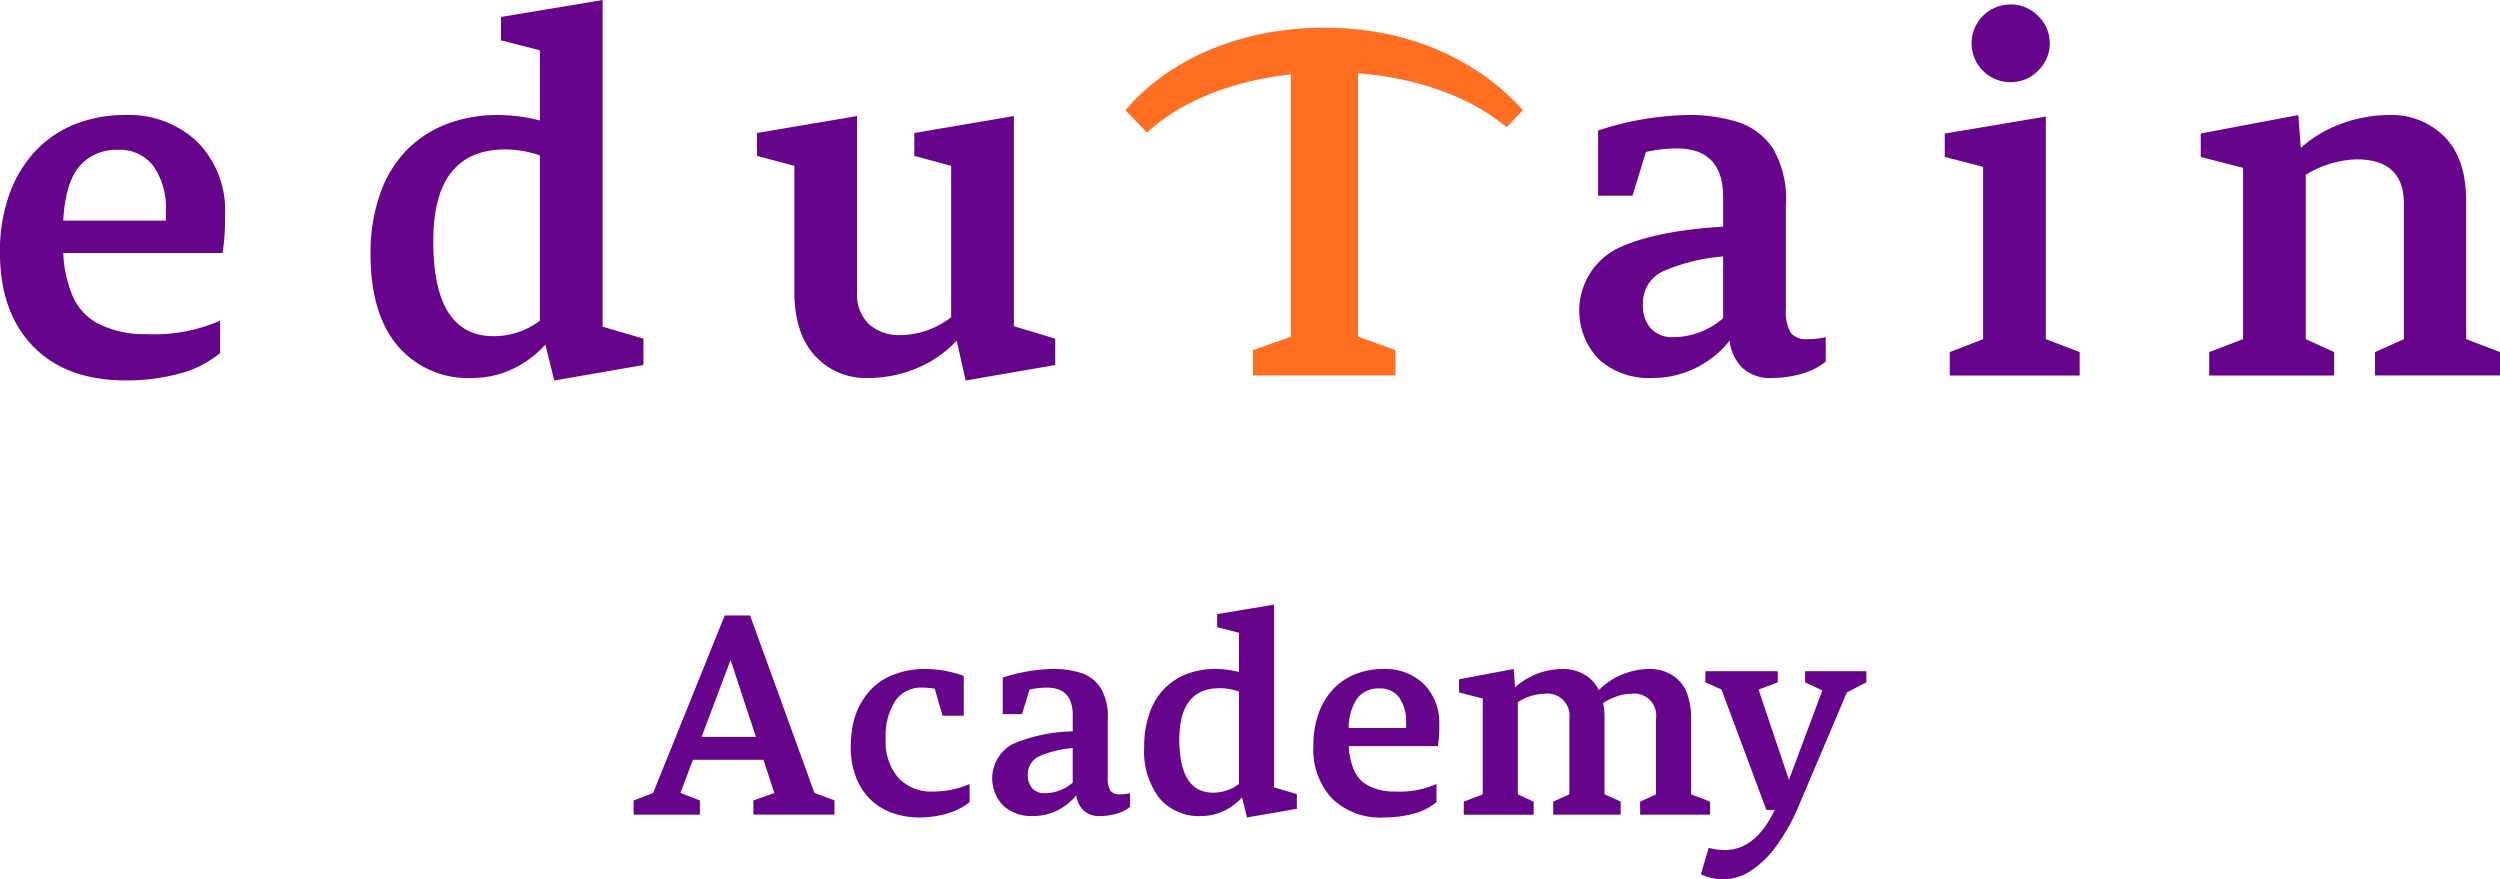 <svg xmlns="http://www.w3.org/2000/svg" width="252.011" height="88.637" viewBox="0 0 252.011 88.637">
  <g id="Group_1748" data-name="Group 1748" transform="translate(-216.565 -348.09)">
    <g id="Group_1747" data-name="Group 1747" transform="translate(216.565 348.09)">
      <g id="Group_1745" data-name="Group 1745">
        <path id="Path_5005" data-name="Path 5005" d="M229.165,372.877a10.031,10.031,0,0,1,7.3,2.711,9.819,9.819,0,0,1,2.786,7.38,22.241,22.241,0,0,1-.251,3.815H222.94a12.482,12.482,0,0,0,.9,4.217,5.683,5.683,0,0,0,2.736,2.962,10.316,10.316,0,0,0,4.794,1,16.49,16.49,0,0,0,7.38-1.356v3.263a10.6,10.6,0,0,1-4.142,2.083,20.247,20.247,0,0,1-5.347.678q-6.024,0-9.362-3.439t-3.339-9.463a17.019,17.019,0,0,1,.954-5.873,12.387,12.387,0,0,1,2.661-4.393,11.09,11.09,0,0,1,4.016-2.686A13.513,13.513,0,0,1,229.165,372.877Zm-.7,3.514a4.824,4.824,0,0,0-3.916,1.681q-1.406,1.683-1.607,5.448h10.342v-1a7.339,7.339,0,0,0-1.23-4.468A4.193,4.193,0,0,0,228.463,376.391Z" transform="translate(-216.565 -361.281)" fill="#66048b"/>
        <path id="Path_5006" data-name="Path 5006" d="M319.793,348.09v32.932l4.116,1.205v2.661l-8.986,1.556-.9-3.615a10.328,10.328,0,0,1-3.364,2.485,9.481,9.481,0,0,1-4.016.878,9.3,9.3,0,0,1-7.506-3.237q-2.736-3.239-2.736-9.213a17.909,17.909,0,0,1,.979-6.15,11.918,11.918,0,0,1,2.711-4.418,11.329,11.329,0,0,1,4.066-2.61,14.22,14.22,0,0,1,5.045-.88,16.8,16.8,0,0,1,4.267.553v-7.078l-3.916-1V349.8ZM308.8,381.977a7.681,7.681,0,0,0,4.669-1.557V363.753a10.937,10.937,0,0,0-3.464-.6q-7.28,0-7.279,9.238Q302.725,381.977,308.8,381.977Z" transform="translate(-259.049 -348.09)" fill="#66048b"/>
        <path id="Path_5007" data-name="Path 5007" d="M389.758,373.093v17.771a4.142,4.142,0,0,0,1.2,3.213,4.569,4.569,0,0,0,3.213,1.1,8.474,8.474,0,0,0,5.07-1.807V378.113l-3.715-1V374.8l10.04-1.707v21.185l4.167,1.255v2.661L400.7,399.75l-.9-4.016a11.64,11.64,0,0,1-4.092,2.812,12.68,12.68,0,0,1-4.844.953,6.924,6.924,0,0,1-5.371-2.259q-2.059-2.259-2.059-6.476V378.113l-3.765-1V374.8Z" transform="translate(-303.361 -361.396)" fill="#66048b"/>
        <g id="Group_1744" data-name="Group 1744" transform="translate(113.449 2.793)">
          <path id="Path_5008" data-name="Path 5008" d="M482.508,358.654v26.555l3.771,1.352v2.554H471.912v-2.554l3.822-1.352V358.762c-6.091.664-11.3,2.849-14.5,5.876l-2.175-2.264c4-4.744,11.065-8.314,20.038-8.314s15.776,3.57,20.033,8.314l-1.647,1.717C494.045,361.171,488.684,359.136,482.508,358.654Z" transform="translate(-459.06 -354.06)" fill="#ff6e21"/>
        </g>
        <path id="Path_5009" data-name="Path 5009" d="M567.572,372.877a16.412,16.412,0,0,1,5.4.754,6.71,6.71,0,0,1,3.414,2.661,10.131,10.131,0,0,1,1.28,5.622v10.492a4.326,4.326,0,0,0,.477,2.409,1.95,1.95,0,0,0,1.682.652,7.656,7.656,0,0,0,1.857-.2v2.46a6.789,6.789,0,0,1-2.51,1.255,10.893,10.893,0,0,1-2.912.4,4.12,4.12,0,0,1-2.962-1,4.564,4.564,0,0,1-1.305-2.761,9.93,9.93,0,0,1-7.831,3.765,7.523,7.523,0,0,1-5.322-1.857,7.046,7.046,0,0,1,1.632-11.094q3.639-1.857,10.868-2.309v-2.962q0-4.92-4.669-4.919a14.593,14.593,0,0,0-3.113.351L562.2,381.01h-3.464v-6.576A30.776,30.776,0,0,1,567.572,372.877Zm-1.256,22.39a7.722,7.722,0,0,0,5.021-1.907v-6.225a18.75,18.75,0,0,0-6.024,1.481,3.515,3.515,0,0,0-2.058,3.39,3.4,3.4,0,0,0,.8,2.384A2.9,2.9,0,0,0,566.316,395.267Z" transform="translate(-397.639 -361.281)" fill="#66048b"/>
        <path id="Path_5010" data-name="Path 5010" d="M645.779,360.351v22.44l3.413,1.306v2.359h-13.1V384.1l3.364-1.306v-17.37l-3.865-1v-2.36Zm-3.564-11.3A3.852,3.852,0,0,1,645,350.21a3.821,3.821,0,0,1,0,5.522,3.849,3.849,0,0,1-2.786,1.154,3.916,3.916,0,0,1,0-7.832Z" transform="translate(-439.552 -348.604)" fill="#66048b"/>
        <path id="Path_5011" data-name="Path 5011" d="M700.581,372.877l.252,3.313a12.483,12.483,0,0,1,4.216-2.485,14.047,14.047,0,0,1,4.669-.829,7.517,7.517,0,0,1,5.623,2.209q2.157,2.21,2.158,6.426v13.956l3.414,1.306v2.359h-12.6v-2.359l2.911-1.306V381.813q0-4.467-4.769-4.467a10.354,10.354,0,0,0-5.121,1.556v16.566l2.861,1.306v2.359H691.6v-2.359l3.413-1.306V378.2l-4.267-1.1v-2.36Z" transform="translate(-468.902 -361.281)" fill="#66048b"/>
      </g>
      <g id="Group_1746" data-name="Group 1746" transform="translate(63.872 60.947)">
        <path id="Path_5012" data-name="Path 5012" d="M364.829,480.7l6.487,17.889,2.022.758v1.433h-8.172V499.35l2.106-.758-1.095-3.341h-7.105l-1.264,3.341,1.965.758v1.433H353.09V499.35l1.966-.758,7.217-17.889Zm.589,12.244-2.555-7.751-2.921,7.751Z" transform="translate(-353.09 -479.608)" fill="#66048b"/>
        <path id="Path_5013" data-name="Path 5013" d="M407.32,492.229a11.467,11.467,0,0,1,3.931.7v4.015h-2.134l-.787-2.724a7.737,7.737,0,0,0-1.32-.113,3.1,3.1,0,0,0-2.654,1.334,6.457,6.457,0,0,0-.969,3.834,5.516,5.516,0,0,0,1.292,3.945,4.466,4.466,0,0,0,3.4,1.363,9.072,9.072,0,0,0,3.763-.758v1.826a6.5,6.5,0,0,1-2.317,1.165,9.836,9.836,0,0,1-2.71.38,8.013,8.013,0,0,1-2.865-.492,6.091,6.091,0,0,1-2.2-1.418,6.251,6.251,0,0,1-1.4-2.261,8.519,8.519,0,0,1-.492-2.962,12.531,12.531,0,0,1,.169-1.938,7.378,7.378,0,0,1,.66-2.079,7.107,7.107,0,0,1,1.348-1.881,6.219,6.219,0,0,1,2.247-1.4A8.437,8.437,0,0,1,407.32,492.229Z" transform="translate(-377.974 -485.741)" fill="#66048b"/>
        <path id="Path_5014" data-name="Path 5014" d="M436.353,492.229a9.214,9.214,0,0,1,3.019.421,3.756,3.756,0,0,1,1.909,1.489,5.664,5.664,0,0,1,.716,3.145v5.869a2.424,2.424,0,0,0,.267,1.348,1.091,1.091,0,0,0,.941.365,4.338,4.338,0,0,0,1.039-.112v1.376a3.816,3.816,0,0,1-1.4.7,6.129,6.129,0,0,1-1.629.225,2.308,2.308,0,0,1-1.657-.561,2.559,2.559,0,0,1-.73-1.545,5.552,5.552,0,0,1-4.381,2.107,4.2,4.2,0,0,1-2.976-1.04,3.942,3.942,0,0,1,.912-6.206,16.1,16.1,0,0,1,6.08-1.291v-1.657q0-2.752-2.612-2.752a8.14,8.14,0,0,0-1.741.2l-.758,2.471H431.41V493.1A17.211,17.211,0,0,1,436.353,492.229Zm-.7,12.525a4.319,4.319,0,0,0,2.808-1.067V500.2a10.479,10.479,0,0,0-3.37.828,1.966,1.966,0,0,0-1.151,1.9,1.9,1.9,0,0,0,.45,1.334A1.623,1.623,0,0,0,435.651,504.754Z" transform="translate(-394.201 -485.741)" fill="#66048b"/>
        <path id="Path_5015" data-name="Path 5015" d="M476.2,478.362v18.423l2.3.674v1.488l-5.027.871-.505-2.023a5.781,5.781,0,0,1-1.882,1.391,5.3,5.3,0,0,1-2.246.491,5.207,5.207,0,0,1-4.2-1.811,7.767,7.767,0,0,1-1.531-5.154,10,10,0,0,1,.548-3.44,6.646,6.646,0,0,1,1.516-2.471,6.319,6.319,0,0,1,2.274-1.46,7.947,7.947,0,0,1,2.823-.492,9.39,9.39,0,0,1,2.387.309V481.2l-2.19-.561v-1.32Zm-6.15,18.956a4.3,4.3,0,0,0,2.612-.87v-9.324a6.123,6.123,0,0,0-1.938-.336q-4.072,0-4.072,5.167Q466.656,497.319,470.054,497.318Z" transform="translate(-411.642 -478.362)" fill="#66048b"/>
        <path id="Path_5016" data-name="Path 5016" d="M506.6,492.229a5.613,5.613,0,0,1,4.086,1.516,5.5,5.5,0,0,1,1.558,4.129,12.438,12.438,0,0,1-.14,2.134H503.12a6.991,6.991,0,0,0,.506,2.359,3.178,3.178,0,0,0,1.53,1.656,5.763,5.763,0,0,0,2.682.562,9.233,9.233,0,0,0,4.128-.758v1.826a5.925,5.925,0,0,1-2.317,1.165,11.3,11.3,0,0,1-2.99.38,6.962,6.962,0,0,1-5.237-1.924,7.276,7.276,0,0,1-1.868-5.293,9.528,9.528,0,0,1,.533-3.286,6.946,6.946,0,0,1,1.489-2.458,6.215,6.215,0,0,1,2.247-1.5A7.563,7.563,0,0,1,506.6,492.229Zm-.393,1.965a2.7,2.7,0,0,0-2.19.941,5.178,5.178,0,0,0-.9,3.047h5.785v-.561a4.105,4.105,0,0,0-.688-2.5A2.345,2.345,0,0,0,506.21,494.194Z" transform="translate(-431.032 -485.741)" fill="#66048b"/>
        <path id="Path_5017" data-name="Path 5017" d="M536.452,492.229l.14,1.854a6.722,6.722,0,0,1,1.671-1.124,6.8,6.8,0,0,1,1.755-.589,8.287,8.287,0,0,1,1.376-.141,4.275,4.275,0,0,1,2.162.547,3.759,3.759,0,0,1,1.488,1.586,6.823,6.823,0,0,1,2.373-1.586,7.231,7.231,0,0,1,2.71-.547,4.212,4.212,0,0,1,2.4.688,3.548,3.548,0,0,1,1.419,1.826,7.051,7.051,0,0,1,.393,2.317v7.806l1.91.731v1.32H549.2V505.6l1.6-.731v-7.638a2.21,2.21,0,0,0-2.5-2.5,4.515,4.515,0,0,0-1.432.253,6.074,6.074,0,0,0-1.4.673,7.15,7.15,0,0,1,.14,1.4v7.806l1.629.731v1.32h-6.8V505.6l1.629-.731v-7.638a2.222,2.222,0,0,0-2.528-2.5,5.117,5.117,0,0,0-2.668.842v9.3l1.6.731v1.32h-7.049V505.6l1.91-.731v-9.66l-2.387-.618v-1.32Z" transform="translate(-447.739 -485.741)" fill="#66048b"/>
        <path id="Path_5018" data-name="Path 5018" d="M599.732,492.71v1.122l-1.966,1.011L592.992,506.1a20.075,20.075,0,0,1-2.387,4.3,9.9,9.9,0,0,1-2.583,2.471,5.123,5.123,0,0,1-2.724.815,5.182,5.182,0,0,1-2.247-.506l.787-2.667a6.118,6.118,0,0,0,1.629.224q3.089,0,5.026-4.043h-.842l-4.521-12.132-1.629-.731V492.71h7.3v1.122l-1.938.731,3.062,9.1,3.369-9.014-1.741-.815V492.71Z" transform="translate(-475.465 -485.997)" fill="#66048b"/>
      </g>
    </g>
  </g>
</svg>

